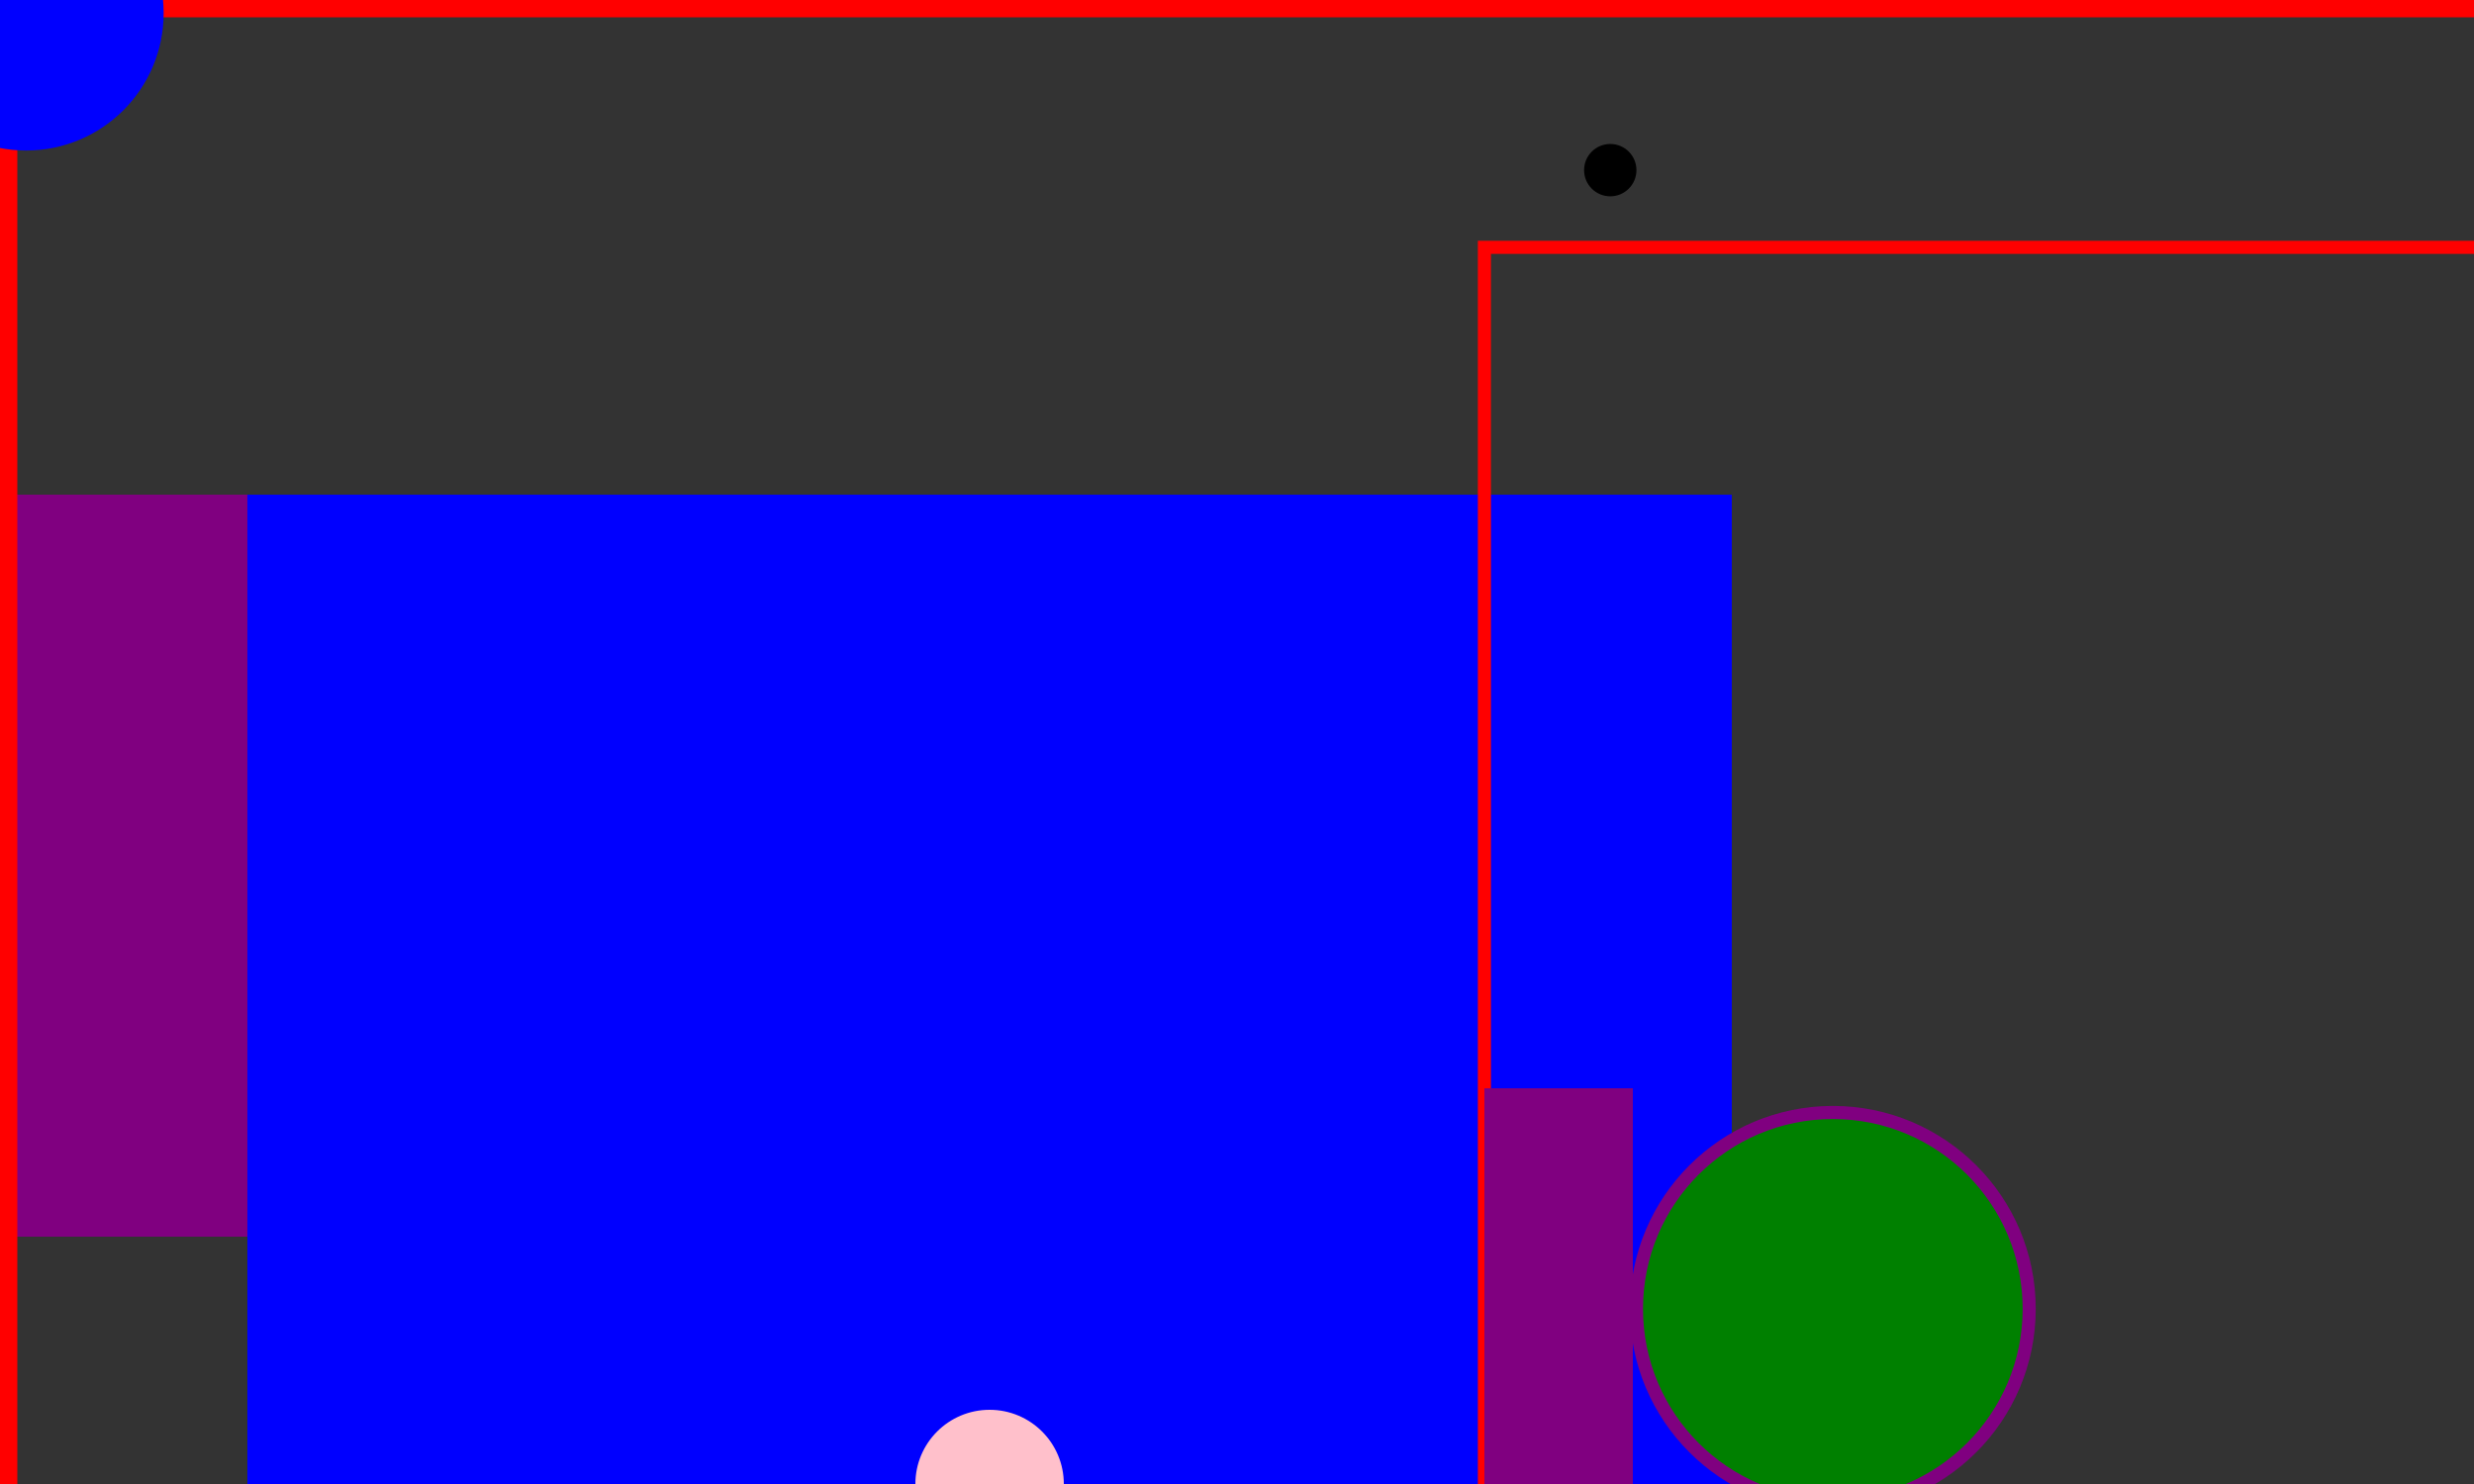 <?xml version="1.0" encoding="UTF-8"?>
<svg xmlns="http://www.w3.org/2000/svg" width="5cm" height="3cm" version="1.2" fill="yellow">
  <rect width="100%" height="100%" fill="#333333" stroke="none"/>
  <title>My Beautiful creation</title>
  <desc>Four separate rectangles</desc>
  <rect x="0cm" y="1cm" width="1.5cm" height="1.5cm" fill="purple"/>
  <rect x="0.5cm" y="1cm" width="3cm" height="2.25cm" fill="blue"/>
  <rect x="3cm" y="0.5cm" width="2.25cm" height="3.75cm" fill="none" stroke="red"/>
  <rect x="3.6cm" y="3cm" width="1.5cm" height="0.75cm"/>
  <rect x="0.01cm" y="0.01cm" width="7.47cm" height="5.97cm" fill="none" stroke="red" stroke-width=".05cm"/>
  <rect x="3cm" y="2.2cm" width="0.3cm" height="4.5cm" fill="purple"/>
  <rect x="140.4" y="140.7" width="30" height="30.9" fill="aquamarine"/>
  <rect x="-12" y="42" width="4.5" height="3" fill="red"/>
  <rect x="123" y="500" width="200" height="14" fill="magenta"/>
  <circle cx="2" cy="1" r="10.5" fill="blue"/>
  <circle cx="140" cy="100" r="15" stroke="purple" fill="green"/>
  <circle cx="2cm" cy="3cm" r="0.15cm" fill="pink"/>
  <circle cx="123" cy="13" r="2" fill="black"/>
</svg>
